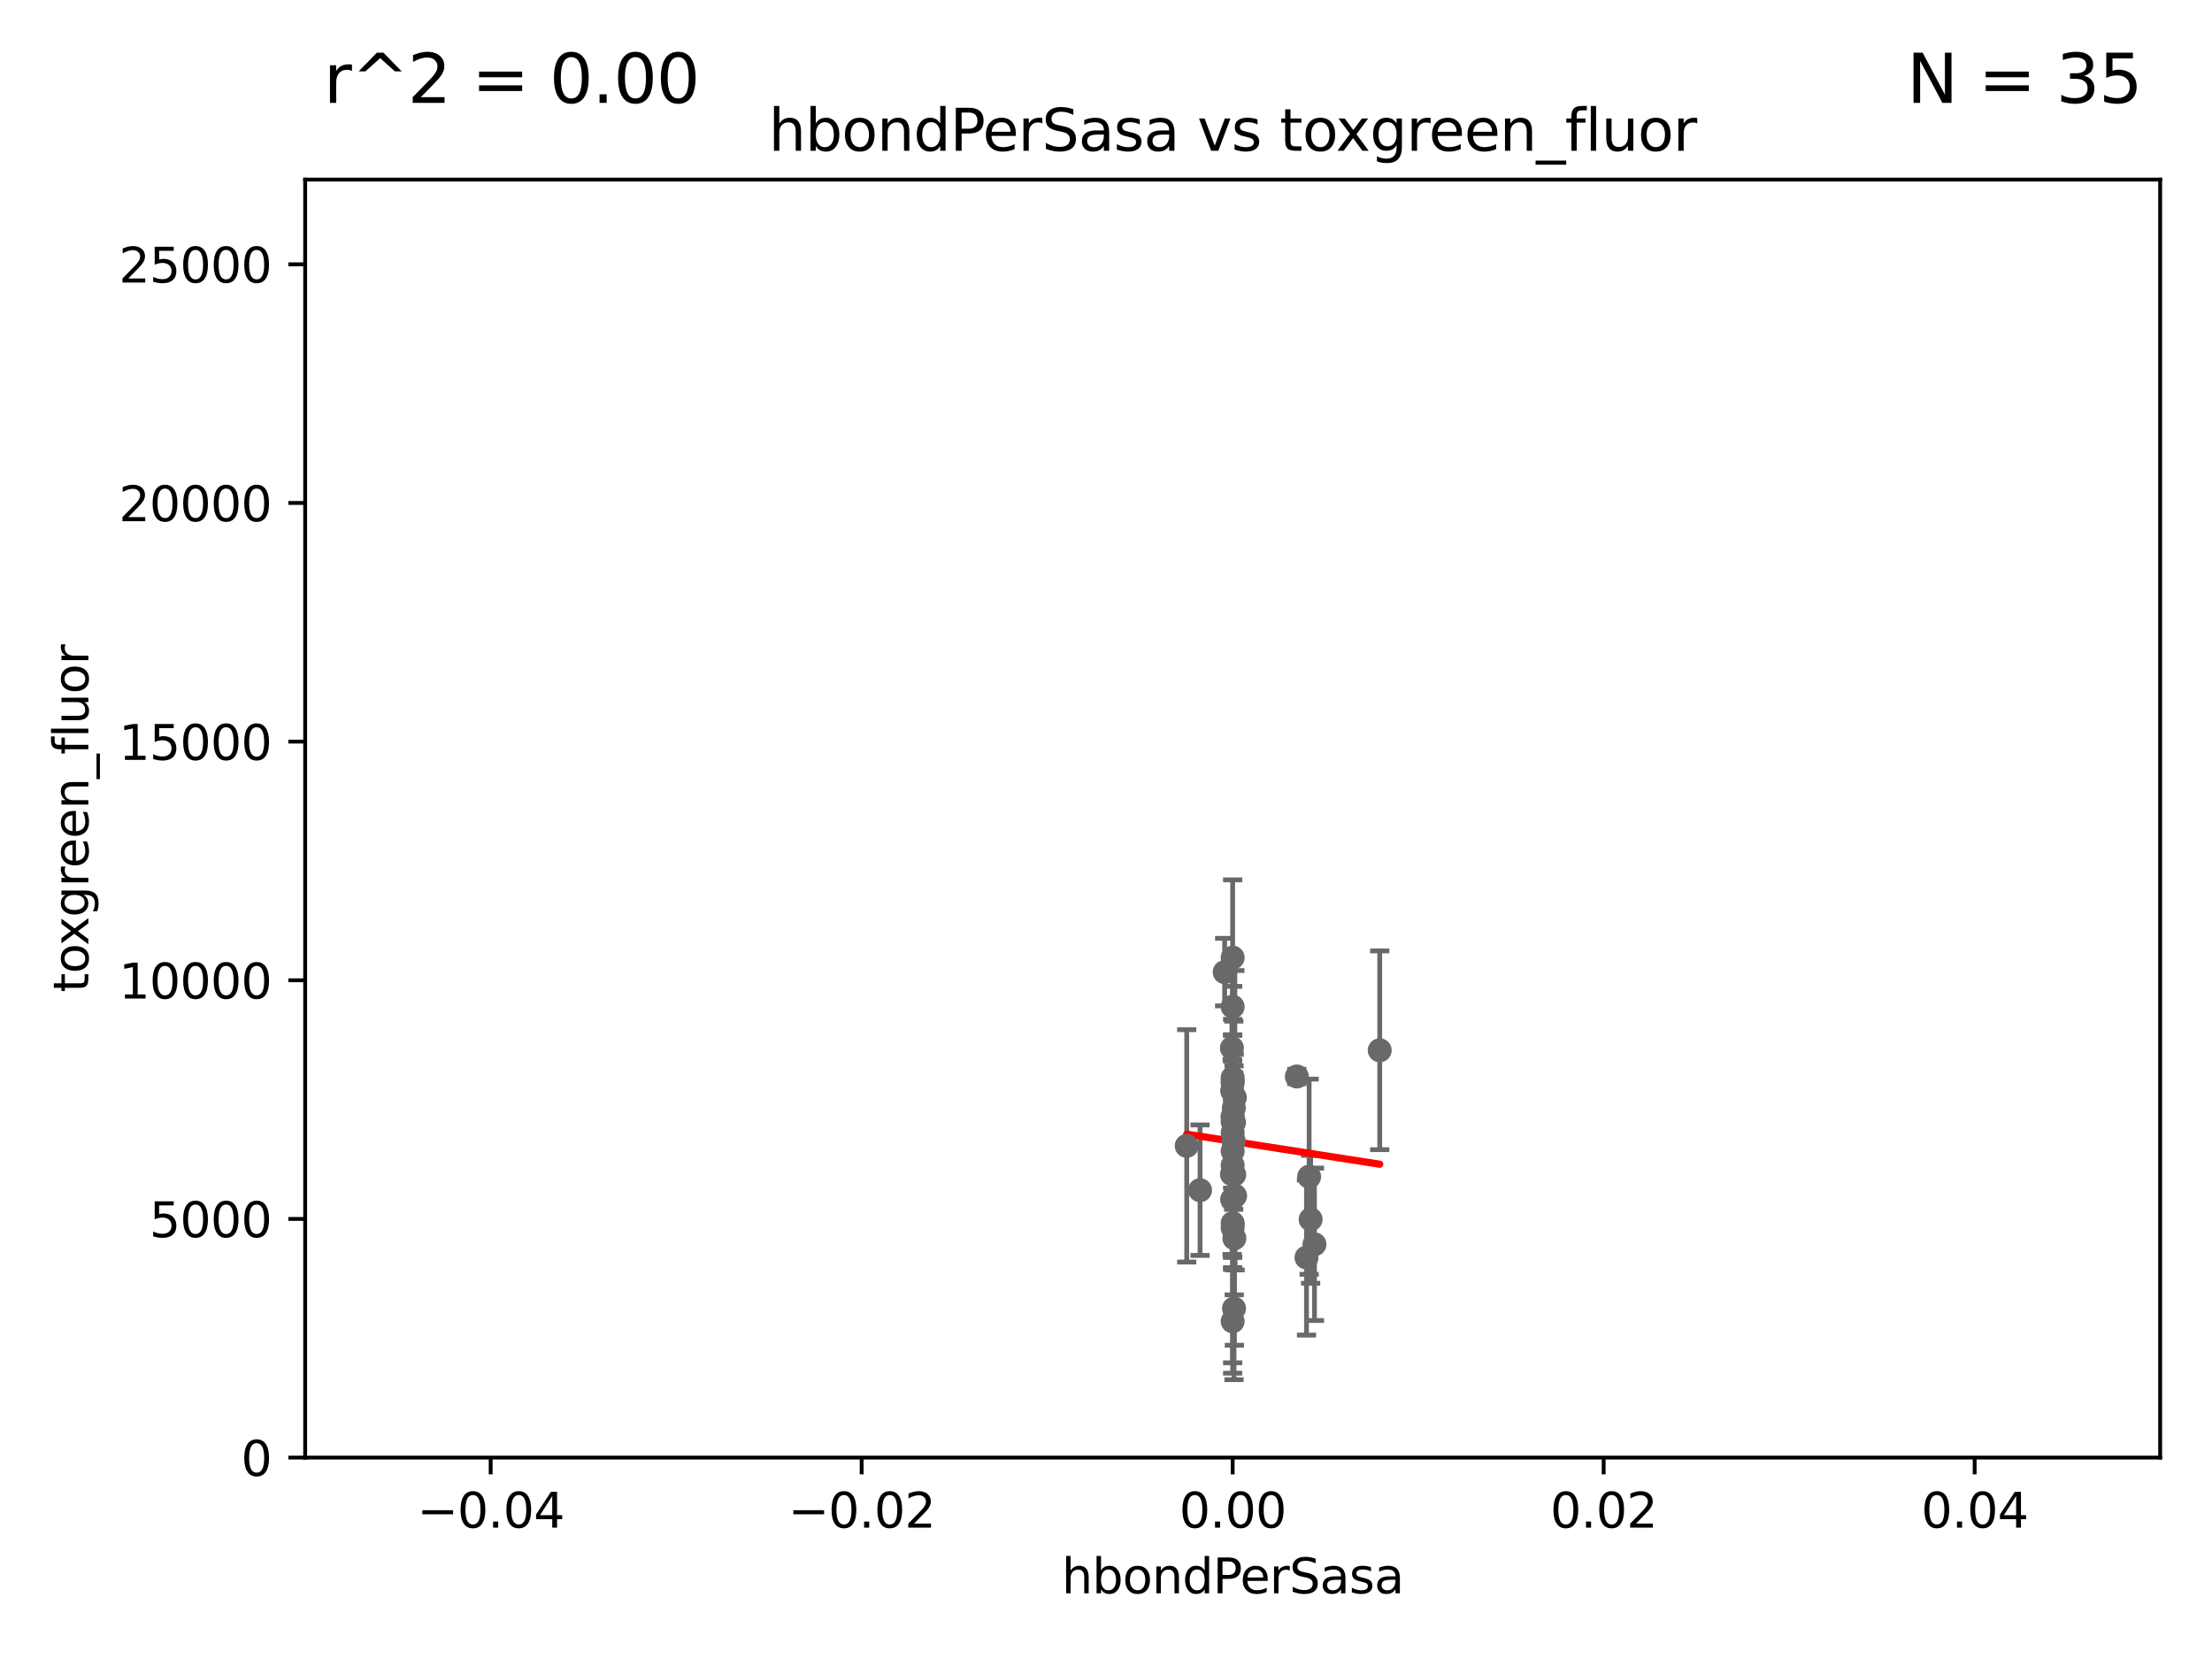 <?xml version="1.0" encoding="utf-8" standalone="no"?>
<!DOCTYPE svg PUBLIC "-//W3C//DTD SVG 1.1//EN"
  "http://www.w3.org/Graphics/SVG/1.1/DTD/svg11.dtd">
<svg xmlns:xlink="http://www.w3.org/1999/xlink" width="460.8pt" height="345.6pt" viewBox="0 0 460.8 345.6" xmlns="http://www.w3.org/2000/svg" version="1.1">
 <defs>
  <style type="text/css">*{stroke-linejoin: round; stroke-linecap: butt}</style>
 </defs>
 <g id="figure_1">
  <g id="patch_1">
   <path d="M 0 345.6 
L 460.8 345.6 
L 460.8 0 
L 0 0 
z
" style="fill: #ffffff"/>
  </g>
  <g id="axes_1">
   <g id="patch_2">
    <path d="M 63.571 303.64 
L 450 303.64 
L 450 37.411 
L 63.571 37.411 
z
" style="fill: #ffffff"/>
   </g>
   <g id="PathCollection_1">
    <defs>
     <path id="m9bd456ffb2" d="M 0 1.118 
C 0.297 1.118 0.581 1 0.791 0.791 
C 1 0.581 1.118 0.297 1.118 0 
C 1.118 -0.297 1 -0.581 0.791 -0.791 
C 0.581 -1 0.297 -1.118 0 -1.118 
C -0.297 -1.118 -0.581 -1 -0.791 -0.791 
C -1 -0.581 -1.118 -0.297 -1.118 0 
C -1.118 0.297 -1 0.581 -0.791 0.791 
C -0.581 1 -0.297 1.118 0 1.118 
z
" style="stroke: #696969"/>
    </defs>
    <g clip-path="url(#pbcfe74eb39)">
     <use xlink:href="#m9bd456ffb2" x="255.12" y="202.508" style="fill: #696969; stroke: #696969"/>
     <use xlink:href="#m9bd456ffb2" x="257.295" y="249.111" style="fill: #696969; stroke: #696969"/>
     <use xlink:href="#m9bd456ffb2" x="247.216" y="238.703" style="fill: #696969; stroke: #696969"/>
     <use xlink:href="#m9bd456ffb2" x="256.786" y="236.011" style="fill: #696969; stroke: #696969"/>
     <use xlink:href="#m9bd456ffb2" x="256.786" y="232.545" style="fill: #696969; stroke: #696969"/>
     <use xlink:href="#m9bd456ffb2" x="256.786" y="242.748" style="fill: #696969; stroke: #696969"/>
     <use xlink:href="#m9bd456ffb2" x="256.786" y="224.513" style="fill: #696969; stroke: #696969"/>
     <use xlink:href="#m9bd456ffb2" x="256.786" y="225.18" style="fill: #696969; stroke: #696969"/>
     <use xlink:href="#m9bd456ffb2" x="256.786" y="209.715" style="fill: #696969; stroke: #696969"/>
     <use xlink:href="#m9bd456ffb2" x="257.241" y="228.636" style="fill: #696969; stroke: #696969"/>
     <use xlink:href="#m9bd456ffb2" x="257.07" y="233.841" style="fill: #696969; stroke: #696969"/>
     <use xlink:href="#m9bd456ffb2" x="272.719" y="245.133" style="fill: #696969; stroke: #696969"/>
     <use xlink:href="#m9bd456ffb2" x="249.994" y="247.936" style="fill: #696969; stroke: #696969"/>
     <use xlink:href="#m9bd456ffb2" x="256.786" y="255.787" style="fill: #696969; stroke: #696969"/>
     <use xlink:href="#m9bd456ffb2" x="256.786" y="225.61" style="fill: #696969; stroke: #696969"/>
     <use xlink:href="#m9bd456ffb2" x="273.031" y="254.013" style="fill: #696969; stroke: #696969"/>
     <use xlink:href="#m9bd456ffb2" x="270.152" y="224.252" style="fill: #696969; stroke: #696969"/>
     <use xlink:href="#m9bd456ffb2" x="287.423" y="218.794" style="fill: #696969; stroke: #696969"/>
     <use xlink:href="#m9bd456ffb2" x="257.113" y="244.697" style="fill: #696969; stroke: #696969"/>
     <use xlink:href="#m9bd456ffb2" x="256.681" y="227.237" style="fill: #696969; stroke: #696969"/>
     <use xlink:href="#m9bd456ffb2" x="256.641" y="244.617" style="fill: #696969; stroke: #696969"/>
     <use xlink:href="#m9bd456ffb2" x="256.786" y="232.848" style="fill: #696969; stroke: #696969"/>
     <use xlink:href="#m9bd456ffb2" x="256.786" y="199.489" style="fill: #696969; stroke: #696969"/>
     <use xlink:href="#m9bd456ffb2" x="257.025" y="230.812" style="fill: #696969; stroke: #696969"/>
     <use xlink:href="#m9bd456ffb2" x="256.676" y="249.879" style="fill: #696969; stroke: #696969"/>
     <use xlink:href="#m9bd456ffb2" x="256.786" y="254.796" style="fill: #696969; stroke: #696969"/>
     <use xlink:href="#m9bd456ffb2" x="256.786" y="233.715" style="fill: #696969; stroke: #696969"/>
     <use xlink:href="#m9bd456ffb2" x="257.146" y="257.959" style="fill: #696969; stroke: #696969"/>
     <use xlink:href="#m9bd456ffb2" x="272.168" y="261.966" style="fill: #696969; stroke: #696969"/>
     <use xlink:href="#m9bd456ffb2" x="256.632" y="218.322" style="fill: #696969; stroke: #696969"/>
     <use xlink:href="#m9bd456ffb2" x="273.829" y="259.211" style="fill: #696969; stroke: #696969"/>
     <use xlink:href="#m9bd456ffb2" x="256.996" y="237.698" style="fill: #696969; stroke: #696969"/>
     <use xlink:href="#m9bd456ffb2" x="256.786" y="275.253" style="fill: #696969; stroke: #696969"/>
     <use xlink:href="#m9bd456ffb2" x="257.068" y="272.58" style="fill: #696969; stroke: #696969"/>
     <use xlink:href="#m9bd456ffb2" x="256.786" y="239.8" style="fill: #696969; stroke: #696969"/>
    </g>
   </g>
   <g id="matplotlib.axis_1">
    <g id="xtick_1">
     <g id="line2d_1">
      <defs>
       <path id="m18827a7151" d="M 0 0 
L 0 3.5 
" style="stroke: #000000; stroke-width: 0.8"/>
      </defs>
      <g>
       <use xlink:href="#m18827a7151" x="102.214" y="303.64" style="stroke: #000000; stroke-width: 0.8"/>
      </g>
     </g>
     <g id="text_1">
      <!-- −0.04 -->
      <g transform="translate(86.891 318.238)scale(0.1 -0.1)">
       <defs>
        <path id="DejaVuSans-2212" d="M 678 2272 
L 4684 2272 
L 4684 1741 
L 678 1741 
L 678 2272 
z
" transform="scale(0.016)"/>
        <path id="DejaVuSans-30" d="M 2034 4250 
Q 1547 4250 1301 3770 
Q 1056 3291 1056 2328 
Q 1056 1369 1301 889 
Q 1547 409 2034 409 
Q 2525 409 2770 889 
Q 3016 1369 3016 2328 
Q 3016 3291 2770 3770 
Q 2525 4250 2034 4250 
z
M 2034 4750 
Q 2819 4750 3233 4129 
Q 3647 3509 3647 2328 
Q 3647 1150 3233 529 
Q 2819 -91 2034 -91 
Q 1250 -91 836 529 
Q 422 1150 422 2328 
Q 422 3509 836 4129 
Q 1250 4750 2034 4750 
z
" transform="scale(0.016)"/>
        <path id="DejaVuSans-2e" d="M 684 794 
L 1344 794 
L 1344 0 
L 684 0 
L 684 794 
z
" transform="scale(0.016)"/>
        <path id="DejaVuSans-34" d="M 2419 4116 
L 825 1625 
L 2419 1625 
L 2419 4116 
z
M 2253 4666 
L 3047 4666 
L 3047 1625 
L 3713 1625 
L 3713 1100 
L 3047 1100 
L 3047 0 
L 2419 0 
L 2419 1100 
L 313 1100 
L 313 1709 
L 2253 4666 
z
" transform="scale(0.016)"/>
       </defs>
       <use xlink:href="#DejaVuSans-2212"/>
       <use xlink:href="#DejaVuSans-30" x="83.789"/>
       <use xlink:href="#DejaVuSans-2e" x="147.412"/>
       <use xlink:href="#DejaVuSans-30" x="179.199"/>
       <use xlink:href="#DejaVuSans-34" x="242.822"/>
      </g>
     </g>
    </g>
    <g id="xtick_2">
     <g id="line2d_2">
      <g>
       <use xlink:href="#m18827a7151" x="179.5" y="303.64" style="stroke: #000000; stroke-width: 0.8"/>
      </g>
     </g>
     <g id="text_2">
      <!-- −0.02 -->
      <g transform="translate(164.177 318.238)scale(0.1 -0.1)">
       <defs>
        <path id="DejaVuSans-32" d="M 1228 531 
L 3431 531 
L 3431 0 
L 469 0 
L 469 531 
Q 828 903 1448 1529 
Q 2069 2156 2228 2338 
Q 2531 2678 2651 2914 
Q 2772 3150 2772 3378 
Q 2772 3750 2511 3984 
Q 2250 4219 1831 4219 
Q 1534 4219 1204 4116 
Q 875 4013 500 3803 
L 500 4441 
Q 881 4594 1212 4672 
Q 1544 4750 1819 4750 
Q 2544 4750 2975 4387 
Q 3406 4025 3406 3419 
Q 3406 3131 3298 2873 
Q 3191 2616 2906 2266 
Q 2828 2175 2409 1742 
Q 1991 1309 1228 531 
z
" transform="scale(0.016)"/>
       </defs>
       <use xlink:href="#DejaVuSans-2212"/>
       <use xlink:href="#DejaVuSans-30" x="83.789"/>
       <use xlink:href="#DejaVuSans-2e" x="147.412"/>
       <use xlink:href="#DejaVuSans-30" x="179.199"/>
       <use xlink:href="#DejaVuSans-32" x="242.822"/>
      </g>
     </g>
    </g>
    <g id="xtick_3">
     <g id="line2d_3">
      <g>
       <use xlink:href="#m18827a7151" x="256.786" y="303.64" style="stroke: #000000; stroke-width: 0.8"/>
      </g>
     </g>
     <g id="text_3">
      <!-- 0.00 -->
      <g transform="translate(245.653 318.238)scale(0.1 -0.1)">
       <use xlink:href="#DejaVuSans-30"/>
       <use xlink:href="#DejaVuSans-2e" x="63.623"/>
       <use xlink:href="#DejaVuSans-30" x="95.41"/>
       <use xlink:href="#DejaVuSans-30" x="159.033"/>
      </g>
     </g>
    </g>
    <g id="xtick_4">
     <g id="line2d_4">
      <g>
       <use xlink:href="#m18827a7151" x="334.071" y="303.64" style="stroke: #000000; stroke-width: 0.8"/>
      </g>
     </g>
     <g id="text_4">
      <!-- 0.02 -->
      <g transform="translate(322.939 318.238)scale(0.1 -0.1)">
       <use xlink:href="#DejaVuSans-30"/>
       <use xlink:href="#DejaVuSans-2e" x="63.623"/>
       <use xlink:href="#DejaVuSans-30" x="95.41"/>
       <use xlink:href="#DejaVuSans-32" x="159.033"/>
      </g>
     </g>
    </g>
    <g id="xtick_5">
     <g id="line2d_5">
      <g>
       <use xlink:href="#m18827a7151" x="411.357" y="303.64" style="stroke: #000000; stroke-width: 0.8"/>
      </g>
     </g>
     <g id="text_5">
      <!-- 0.04 -->
      <g transform="translate(400.224 318.238)scale(0.1 -0.1)">
       <use xlink:href="#DejaVuSans-30"/>
       <use xlink:href="#DejaVuSans-2e" x="63.623"/>
       <use xlink:href="#DejaVuSans-30" x="95.41"/>
       <use xlink:href="#DejaVuSans-34" x="159.033"/>
      </g>
     </g>
    </g>
    <g id="text_6">
     <!-- hbondPerSasa -->
     <g transform="translate(221.168 331.917)scale(0.1 -0.1)">
      <defs>
       <path id="DejaVuSans-68" d="M 3513 2113 
L 3513 0 
L 2938 0 
L 2938 2094 
Q 2938 2591 2744 2837 
Q 2550 3084 2163 3084 
Q 1697 3084 1428 2787 
Q 1159 2491 1159 1978 
L 1159 0 
L 581 0 
L 581 4863 
L 1159 4863 
L 1159 2956 
Q 1366 3272 1645 3428 
Q 1925 3584 2291 3584 
Q 2894 3584 3203 3211 
Q 3513 2838 3513 2113 
z
" transform="scale(0.016)"/>
       <path id="DejaVuSans-62" d="M 3116 1747 
Q 3116 2381 2855 2742 
Q 2594 3103 2138 3103 
Q 1681 3103 1420 2742 
Q 1159 2381 1159 1747 
Q 1159 1113 1420 752 
Q 1681 391 2138 391 
Q 2594 391 2855 752 
Q 3116 1113 3116 1747 
z
M 1159 2969 
Q 1341 3281 1617 3432 
Q 1894 3584 2278 3584 
Q 2916 3584 3314 3078 
Q 3713 2572 3713 1747 
Q 3713 922 3314 415 
Q 2916 -91 2278 -91 
Q 1894 -91 1617 61 
Q 1341 213 1159 525 
L 1159 0 
L 581 0 
L 581 4863 
L 1159 4863 
L 1159 2969 
z
" transform="scale(0.016)"/>
       <path id="DejaVuSans-6f" d="M 1959 3097 
Q 1497 3097 1228 2736 
Q 959 2375 959 1747 
Q 959 1119 1226 758 
Q 1494 397 1959 397 
Q 2419 397 2687 759 
Q 2956 1122 2956 1747 
Q 2956 2369 2687 2733 
Q 2419 3097 1959 3097 
z
M 1959 3584 
Q 2709 3584 3137 3096 
Q 3566 2609 3566 1747 
Q 3566 888 3137 398 
Q 2709 -91 1959 -91 
Q 1206 -91 779 398 
Q 353 888 353 1747 
Q 353 2609 779 3096 
Q 1206 3584 1959 3584 
z
" transform="scale(0.016)"/>
       <path id="DejaVuSans-6e" d="M 3513 2113 
L 3513 0 
L 2938 0 
L 2938 2094 
Q 2938 2591 2744 2837 
Q 2550 3084 2163 3084 
Q 1697 3084 1428 2787 
Q 1159 2491 1159 1978 
L 1159 0 
L 581 0 
L 581 3500 
L 1159 3500 
L 1159 2956 
Q 1366 3272 1645 3428 
Q 1925 3584 2291 3584 
Q 2894 3584 3203 3211 
Q 3513 2838 3513 2113 
z
" transform="scale(0.016)"/>
       <path id="DejaVuSans-64" d="M 2906 2969 
L 2906 4863 
L 3481 4863 
L 3481 0 
L 2906 0 
L 2906 525 
Q 2725 213 2448 61 
Q 2172 -91 1784 -91 
Q 1150 -91 751 415 
Q 353 922 353 1747 
Q 353 2572 751 3078 
Q 1150 3584 1784 3584 
Q 2172 3584 2448 3432 
Q 2725 3281 2906 2969 
z
M 947 1747 
Q 947 1113 1208 752 
Q 1469 391 1925 391 
Q 2381 391 2643 752 
Q 2906 1113 2906 1747 
Q 2906 2381 2643 2742 
Q 2381 3103 1925 3103 
Q 1469 3103 1208 2742 
Q 947 2381 947 1747 
z
" transform="scale(0.016)"/>
       <path id="DejaVuSans-50" d="M 1259 4147 
L 1259 2394 
L 2053 2394 
Q 2494 2394 2734 2622 
Q 2975 2850 2975 3272 
Q 2975 3691 2734 3919 
Q 2494 4147 2053 4147 
L 1259 4147 
z
M 628 4666 
L 2053 4666 
Q 2838 4666 3239 4311 
Q 3641 3956 3641 3272 
Q 3641 2581 3239 2228 
Q 2838 1875 2053 1875 
L 1259 1875 
L 1259 0 
L 628 0 
L 628 4666 
z
" transform="scale(0.016)"/>
       <path id="DejaVuSans-65" d="M 3597 1894 
L 3597 1613 
L 953 1613 
Q 991 1019 1311 708 
Q 1631 397 2203 397 
Q 2534 397 2845 478 
Q 3156 559 3463 722 
L 3463 178 
Q 3153 47 2828 -22 
Q 2503 -91 2169 -91 
Q 1331 -91 842 396 
Q 353 884 353 1716 
Q 353 2575 817 3079 
Q 1281 3584 2069 3584 
Q 2775 3584 3186 3129 
Q 3597 2675 3597 1894 
z
M 3022 2063 
Q 3016 2534 2758 2815 
Q 2500 3097 2075 3097 
Q 1594 3097 1305 2825 
Q 1016 2553 972 2059 
L 3022 2063 
z
" transform="scale(0.016)"/>
       <path id="DejaVuSans-72" d="M 2631 2963 
Q 2534 3019 2420 3045 
Q 2306 3072 2169 3072 
Q 1681 3072 1420 2755 
Q 1159 2438 1159 1844 
L 1159 0 
L 581 0 
L 581 3500 
L 1159 3500 
L 1159 2956 
Q 1341 3275 1631 3429 
Q 1922 3584 2338 3584 
Q 2397 3584 2469 3576 
Q 2541 3569 2628 3553 
L 2631 2963 
z
" transform="scale(0.016)"/>
       <path id="DejaVuSans-53" d="M 3425 4513 
L 3425 3897 
Q 3066 4069 2747 4153 
Q 2428 4238 2131 4238 
Q 1616 4238 1336 4038 
Q 1056 3838 1056 3469 
Q 1056 3159 1242 3001 
Q 1428 2844 1947 2747 
L 2328 2669 
Q 3034 2534 3370 2195 
Q 3706 1856 3706 1288 
Q 3706 609 3251 259 
Q 2797 -91 1919 -91 
Q 1588 -91 1214 -16 
Q 841 59 441 206 
L 441 856 
Q 825 641 1194 531 
Q 1563 422 1919 422 
Q 2459 422 2753 634 
Q 3047 847 3047 1241 
Q 3047 1584 2836 1778 
Q 2625 1972 2144 2069 
L 1759 2144 
Q 1053 2284 737 2584 
Q 422 2884 422 3419 
Q 422 4038 858 4394 
Q 1294 4750 2059 4750 
Q 2388 4750 2728 4690 
Q 3069 4631 3425 4513 
z
" transform="scale(0.016)"/>
       <path id="DejaVuSans-61" d="M 2194 1759 
Q 1497 1759 1228 1600 
Q 959 1441 959 1056 
Q 959 750 1161 570 
Q 1363 391 1709 391 
Q 2188 391 2477 730 
Q 2766 1069 2766 1631 
L 2766 1759 
L 2194 1759 
z
M 3341 1997 
L 3341 0 
L 2766 0 
L 2766 531 
Q 2569 213 2275 61 
Q 1981 -91 1556 -91 
Q 1019 -91 701 211 
Q 384 513 384 1019 
Q 384 1609 779 1909 
Q 1175 2209 1959 2209 
L 2766 2209 
L 2766 2266 
Q 2766 2663 2505 2880 
Q 2244 3097 1772 3097 
Q 1472 3097 1187 3025 
Q 903 2953 641 2809 
L 641 3341 
Q 956 3463 1253 3523 
Q 1550 3584 1831 3584 
Q 2591 3584 2966 3190 
Q 3341 2797 3341 1997 
z
" transform="scale(0.016)"/>
       <path id="DejaVuSans-73" d="M 2834 3397 
L 2834 2853 
Q 2591 2978 2328 3040 
Q 2066 3103 1784 3103 
Q 1356 3103 1142 2972 
Q 928 2841 928 2578 
Q 928 2378 1081 2264 
Q 1234 2150 1697 2047 
L 1894 2003 
Q 2506 1872 2764 1633 
Q 3022 1394 3022 966 
Q 3022 478 2636 193 
Q 2250 -91 1575 -91 
Q 1294 -91 989 -36 
Q 684 19 347 128 
L 347 722 
Q 666 556 975 473 
Q 1284 391 1588 391 
Q 1994 391 2212 530 
Q 2431 669 2431 922 
Q 2431 1156 2273 1281 
Q 2116 1406 1581 1522 
L 1381 1569 
Q 847 1681 609 1914 
Q 372 2147 372 2553 
Q 372 3047 722 3315 
Q 1072 3584 1716 3584 
Q 2034 3584 2315 3537 
Q 2597 3491 2834 3397 
z
" transform="scale(0.016)"/>
      </defs>
      <use xlink:href="#DejaVuSans-68"/>
      <use xlink:href="#DejaVuSans-62" x="63.379"/>
      <use xlink:href="#DejaVuSans-6f" x="126.855"/>
      <use xlink:href="#DejaVuSans-6e" x="188.037"/>
      <use xlink:href="#DejaVuSans-64" x="251.416"/>
      <use xlink:href="#DejaVuSans-50" x="314.893"/>
      <use xlink:href="#DejaVuSans-65" x="371.57"/>
      <use xlink:href="#DejaVuSans-72" x="433.094"/>
      <use xlink:href="#DejaVuSans-53" x="474.207"/>
      <use xlink:href="#DejaVuSans-61" x="537.684"/>
      <use xlink:href="#DejaVuSans-73" x="598.963"/>
      <use xlink:href="#DejaVuSans-61" x="651.062"/>
     </g>
    </g>
   </g>
   <g id="matplotlib.axis_2">
    <g id="ytick_1">
     <g id="line2d_6">
      <defs>
       <path id="m4ac897920f" d="M 0 0 
L -3.5 0 
" style="stroke: #000000; stroke-width: 0.8"/>
      </defs>
      <g>
       <use xlink:href="#m4ac897920f" x="63.571" y="303.64" style="stroke: #000000; stroke-width: 0.8"/>
      </g>
     </g>
     <g id="text_7">
      <!-- 0 -->
      <g transform="translate(50.209 307.439)scale(0.1 -0.1)">
       <use xlink:href="#DejaVuSans-30"/>
      </g>
     </g>
    </g>
    <g id="ytick_2">
     <g id="line2d_7">
      <g>
       <use xlink:href="#m4ac897920f" x="63.571" y="253.925" style="stroke: #000000; stroke-width: 0.8"/>
      </g>
     </g>
     <g id="text_8">
      <!-- 5000 -->
      <g transform="translate(31.121 257.724)scale(0.1 -0.1)">
       <defs>
        <path id="DejaVuSans-35" d="M 691 4666 
L 3169 4666 
L 3169 4134 
L 1269 4134 
L 1269 2991 
Q 1406 3038 1543 3061 
Q 1681 3084 1819 3084 
Q 2600 3084 3056 2656 
Q 3513 2228 3513 1497 
Q 3513 744 3044 326 
Q 2575 -91 1722 -91 
Q 1428 -91 1123 -41 
Q 819 9 494 109 
L 494 744 
Q 775 591 1075 516 
Q 1375 441 1709 441 
Q 2250 441 2565 725 
Q 2881 1009 2881 1497 
Q 2881 1984 2565 2268 
Q 2250 2553 1709 2553 
Q 1456 2553 1204 2497 
Q 953 2441 691 2322 
L 691 4666 
z
" transform="scale(0.016)"/>
       </defs>
       <use xlink:href="#DejaVuSans-35"/>
       <use xlink:href="#DejaVuSans-30" x="63.623"/>
       <use xlink:href="#DejaVuSans-30" x="127.246"/>
       <use xlink:href="#DejaVuSans-30" x="190.869"/>
      </g>
     </g>
    </g>
    <g id="ytick_3">
     <g id="line2d_8">
      <g>
       <use xlink:href="#m4ac897920f" x="63.571" y="204.209" style="stroke: #000000; stroke-width: 0.8"/>
      </g>
     </g>
     <g id="text_9">
      <!-- 10000 -->
      <g transform="translate(24.759 208.009)scale(0.1 -0.1)">
       <defs>
        <path id="DejaVuSans-31" d="M 794 531 
L 1825 531 
L 1825 4091 
L 703 3866 
L 703 4441 
L 1819 4666 
L 2450 4666 
L 2450 531 
L 3481 531 
L 3481 0 
L 794 0 
L 794 531 
z
" transform="scale(0.016)"/>
       </defs>
       <use xlink:href="#DejaVuSans-31"/>
       <use xlink:href="#DejaVuSans-30" x="63.623"/>
       <use xlink:href="#DejaVuSans-30" x="127.246"/>
       <use xlink:href="#DejaVuSans-30" x="190.869"/>
       <use xlink:href="#DejaVuSans-30" x="254.492"/>
      </g>
     </g>
    </g>
    <g id="ytick_4">
     <g id="line2d_9">
      <g>
       <use xlink:href="#m4ac897920f" x="63.571" y="154.494" style="stroke: #000000; stroke-width: 0.8"/>
      </g>
     </g>
     <g id="text_10">
      <!-- 15000 -->
      <g transform="translate(24.759 158.293)scale(0.1 -0.1)">
       <use xlink:href="#DejaVuSans-31"/>
       <use xlink:href="#DejaVuSans-35" x="63.623"/>
       <use xlink:href="#DejaVuSans-30" x="127.246"/>
       <use xlink:href="#DejaVuSans-30" x="190.869"/>
       <use xlink:href="#DejaVuSans-30" x="254.492"/>
      </g>
     </g>
    </g>
    <g id="ytick_5">
     <g id="line2d_10">
      <g>
       <use xlink:href="#m4ac897920f" x="63.571" y="104.779" style="stroke: #000000; stroke-width: 0.8"/>
      </g>
     </g>
     <g id="text_11">
      <!-- 20000 -->
      <g transform="translate(24.759 108.578)scale(0.1 -0.1)">
       <use xlink:href="#DejaVuSans-32"/>
       <use xlink:href="#DejaVuSans-30" x="63.623"/>
       <use xlink:href="#DejaVuSans-30" x="127.246"/>
       <use xlink:href="#DejaVuSans-30" x="190.869"/>
       <use xlink:href="#DejaVuSans-30" x="254.492"/>
      </g>
     </g>
    </g>
    <g id="ytick_6">
     <g id="line2d_11">
      <g>
       <use xlink:href="#m4ac897920f" x="63.571" y="55.063" style="stroke: #000000; stroke-width: 0.8"/>
      </g>
     </g>
     <g id="text_12">
      <!-- 25000 -->
      <g transform="translate(24.759 58.862)scale(0.1 -0.1)">
       <use xlink:href="#DejaVuSans-32"/>
       <use xlink:href="#DejaVuSans-35" x="63.623"/>
       <use xlink:href="#DejaVuSans-30" x="127.246"/>
       <use xlink:href="#DejaVuSans-30" x="190.869"/>
       <use xlink:href="#DejaVuSans-30" x="254.492"/>
      </g>
     </g>
    </g>
    <g id="text_13">
     <!-- toxgreen_fluor -->
     <g transform="translate(18.401 206.72)rotate(-90)scale(0.1 -0.1)">
      <defs>
       <path id="DejaVuSans-74" d="M 1172 4494 
L 1172 3500 
L 2356 3500 
L 2356 3053 
L 1172 3053 
L 1172 1153 
Q 1172 725 1289 603 
Q 1406 481 1766 481 
L 2356 481 
L 2356 0 
L 1766 0 
Q 1100 0 847 248 
Q 594 497 594 1153 
L 594 3053 
L 172 3053 
L 172 3500 
L 594 3500 
L 594 4494 
L 1172 4494 
z
" transform="scale(0.016)"/>
       <path id="DejaVuSans-78" d="M 3513 3500 
L 2247 1797 
L 3578 0 
L 2900 0 
L 1881 1375 
L 863 0 
L 184 0 
L 1544 1831 
L 300 3500 
L 978 3500 
L 1906 2253 
L 2834 3500 
L 3513 3500 
z
" transform="scale(0.016)"/>
       <path id="DejaVuSans-67" d="M 2906 1791 
Q 2906 2416 2648 2759 
Q 2391 3103 1925 3103 
Q 1463 3103 1205 2759 
Q 947 2416 947 1791 
Q 947 1169 1205 825 
Q 1463 481 1925 481 
Q 2391 481 2648 825 
Q 2906 1169 2906 1791 
z
M 3481 434 
Q 3481 -459 3084 -895 
Q 2688 -1331 1869 -1331 
Q 1566 -1331 1297 -1286 
Q 1028 -1241 775 -1147 
L 775 -588 
Q 1028 -725 1275 -790 
Q 1522 -856 1778 -856 
Q 2344 -856 2625 -561 
Q 2906 -266 2906 331 
L 2906 616 
Q 2728 306 2450 153 
Q 2172 0 1784 0 
Q 1141 0 747 490 
Q 353 981 353 1791 
Q 353 2603 747 3093 
Q 1141 3584 1784 3584 
Q 2172 3584 2450 3431 
Q 2728 3278 2906 2969 
L 2906 3500 
L 3481 3500 
L 3481 434 
z
" transform="scale(0.016)"/>
       <path id="DejaVuSans-5f" d="M 3263 -1063 
L 3263 -1509 
L -63 -1509 
L -63 -1063 
L 3263 -1063 
z
" transform="scale(0.016)"/>
       <path id="DejaVuSans-66" d="M 2375 4863 
L 2375 4384 
L 1825 4384 
Q 1516 4384 1395 4259 
Q 1275 4134 1275 3809 
L 1275 3500 
L 2222 3500 
L 2222 3053 
L 1275 3053 
L 1275 0 
L 697 0 
L 697 3053 
L 147 3053 
L 147 3500 
L 697 3500 
L 697 3744 
Q 697 4328 969 4595 
Q 1241 4863 1831 4863 
L 2375 4863 
z
" transform="scale(0.016)"/>
       <path id="DejaVuSans-6c" d="M 603 4863 
L 1178 4863 
L 1178 0 
L 603 0 
L 603 4863 
z
" transform="scale(0.016)"/>
       <path id="DejaVuSans-75" d="M 544 1381 
L 544 3500 
L 1119 3500 
L 1119 1403 
Q 1119 906 1312 657 
Q 1506 409 1894 409 
Q 2359 409 2629 706 
Q 2900 1003 2900 1516 
L 2900 3500 
L 3475 3500 
L 3475 0 
L 2900 0 
L 2900 538 
Q 2691 219 2414 64 
Q 2138 -91 1772 -91 
Q 1169 -91 856 284 
Q 544 659 544 1381 
z
M 1991 3584 
L 1991 3584 
z
" transform="scale(0.016)"/>
      </defs>
      <use xlink:href="#DejaVuSans-74"/>
      <use xlink:href="#DejaVuSans-6f" x="39.209"/>
      <use xlink:href="#DejaVuSans-78" x="97.266"/>
      <use xlink:href="#DejaVuSans-67" x="156.445"/>
      <use xlink:href="#DejaVuSans-72" x="219.922"/>
      <use xlink:href="#DejaVuSans-65" x="258.785"/>
      <use xlink:href="#DejaVuSans-65" x="320.309"/>
      <use xlink:href="#DejaVuSans-6e" x="381.832"/>
      <use xlink:href="#DejaVuSans-5f" x="445.211"/>
      <use xlink:href="#DejaVuSans-66" x="495.211"/>
      <use xlink:href="#DejaVuSans-6c" x="530.416"/>
      <use xlink:href="#DejaVuSans-75" x="558.199"/>
      <use xlink:href="#DejaVuSans-6f" x="621.578"/>
      <use xlink:href="#DejaVuSans-72" x="682.76"/>
     </g>
    </g>
   </g>
   <g id="LineCollection_1">
    <path d="M 255.12 209.543 
L 255.12 195.473 
" clip-path="url(#pbcfe74eb39)" style="fill: none; stroke: #696969"/>
    <path d="M 257.295 264.555 
L 257.295 233.667 
" clip-path="url(#pbcfe74eb39)" style="fill: none; stroke: #696969"/>
    <path d="M 247.216 262.903 
L 247.216 214.503 
" clip-path="url(#pbcfe74eb39)" style="fill: none; stroke: #696969"/>
    <path d="M 256.786 256.472 
L 256.786 215.551 
" clip-path="url(#pbcfe74eb39)" style="fill: none; stroke: #696969"/>
    <path d="M 256.786 244.174 
L 256.786 220.916 
" clip-path="url(#pbcfe74eb39)" style="fill: none; stroke: #696969"/>
    <path d="M 256.786 261.806 
L 256.786 223.69 
" clip-path="url(#pbcfe74eb39)" style="fill: none; stroke: #696969"/>
    <path d="M 256.786 236.674 
L 256.786 212.353 
" clip-path="url(#pbcfe74eb39)" style="fill: none; stroke: #696969"/>
    <path d="M 256.786 229.329 
L 256.786 221.031 
" clip-path="url(#pbcfe74eb39)" style="fill: none; stroke: #696969"/>
    <path d="M 256.786 219.097 
L 256.786 200.332 
" clip-path="url(#pbcfe74eb39)" style="fill: none; stroke: #696969"/>
    <path d="M 257.241 255.086 
L 257.241 202.185 
" clip-path="url(#pbcfe74eb39)" style="fill: none; stroke: #696969"/>
    <path d="M 257.07 245.634 
L 257.07 222.047 
" clip-path="url(#pbcfe74eb39)" style="fill: none; stroke: #696969"/>
    <path d="M 272.719 265.461 
L 272.719 224.805 
" clip-path="url(#pbcfe74eb39)" style="fill: none; stroke: #696969"/>
    <path d="M 249.994 261.527 
L 249.994 234.346 
" clip-path="url(#pbcfe74eb39)" style="fill: none; stroke: #696969"/>
    <path d="M 256.786 264.079 
L 256.786 247.495 
" clip-path="url(#pbcfe74eb39)" style="fill: none; stroke: #696969"/>
    <path d="M 256.786 233 
L 256.786 218.22 
" clip-path="url(#pbcfe74eb39)" style="fill: none; stroke: #696969"/>
    <path d="M 273.031 267.33 
L 273.031 240.695 
" clip-path="url(#pbcfe74eb39)" style="fill: none; stroke: #696969"/>
    <path d="M 270.152 225.75 
L 270.152 222.754 
" clip-path="url(#pbcfe74eb39)" style="fill: none; stroke: #696969"/>
    <path d="M 287.423 239.496 
L 287.423 198.091 
" clip-path="url(#pbcfe74eb39)" style="fill: none; stroke: #696969"/>
    <path d="M 257.113 269.74 
L 257.113 219.653 
" clip-path="url(#pbcfe74eb39)" style="fill: none; stroke: #696969"/>
    <path d="M 256.681 233.789 
L 256.681 220.686 
" clip-path="url(#pbcfe74eb39)" style="fill: none; stroke: #696969"/>
    <path d="M 256.641 250.957 
L 256.641 238.278 
" clip-path="url(#pbcfe74eb39)" style="fill: none; stroke: #696969"/>
    <path d="M 256.786 237.354 
L 256.786 228.342 
" clip-path="url(#pbcfe74eb39)" style="fill: none; stroke: #696969"/>
    <path d="M 256.786 215.689 
L 256.786 183.288 
" clip-path="url(#pbcfe74eb39)" style="fill: none; stroke: #696969"/>
    <path d="M 257.025 248.899 
L 257.025 212.725 
" clip-path="url(#pbcfe74eb39)" style="fill: none; stroke: #696969"/>
    <path d="M 256.676 261.323 
L 256.676 238.434 
" clip-path="url(#pbcfe74eb39)" style="fill: none; stroke: #696969"/>
    <path d="M 256.786 283.899 
L 256.786 225.694 
" clip-path="url(#pbcfe74eb39)" style="fill: none; stroke: #696969"/>
    <path d="M 256.786 261.952 
L 256.786 205.477 
" clip-path="url(#pbcfe74eb39)" style="fill: none; stroke: #696969"/>
    <path d="M 257.146 280.234 
L 257.146 235.685 
" clip-path="url(#pbcfe74eb39)" style="fill: none; stroke: #696969"/>
    <path d="M 272.168 278.125 
L 272.168 245.807 
" clip-path="url(#pbcfe74eb39)" style="fill: none; stroke: #696969"/>
    <path d="M 256.632 227.368 
L 256.632 209.275 
" clip-path="url(#pbcfe74eb39)" style="fill: none; stroke: #696969"/>
    <path d="M 273.829 275.085 
L 273.829 243.338 
" clip-path="url(#pbcfe74eb39)" style="fill: none; stroke: #696969"/>
    <path d="M 256.996 251.935 
L 256.996 223.461 
" clip-path="url(#pbcfe74eb39)" style="fill: none; stroke: #696969"/>
    <path d="M 256.786 286.055 
L 256.786 264.451 
" clip-path="url(#pbcfe74eb39)" style="fill: none; stroke: #696969"/>
    <path d="M 257.068 287.414 
L 257.068 257.745 
" clip-path="url(#pbcfe74eb39)" style="fill: none; stroke: #696969"/>
    <path d="M 256.786 243.309 
L 256.786 236.29 
" clip-path="url(#pbcfe74eb39)" style="fill: none; stroke: #696969"/>
   </g>
   <g id="line2d_12">
    <defs>
     <path id="m064983b271" d="M 2 0 
L -2 -0 
" style="stroke: #696969"/>
    </defs>
    <g clip-path="url(#pbcfe74eb39)">
     <use xlink:href="#m064983b271" x="255.12" y="209.543" style="fill: #696969; stroke: #696969"/>
     <use xlink:href="#m064983b271" x="257.295" y="264.555" style="fill: #696969; stroke: #696969"/>
     <use xlink:href="#m064983b271" x="247.216" y="262.903" style="fill: #696969; stroke: #696969"/>
     <use xlink:href="#m064983b271" x="256.786" y="256.472" style="fill: #696969; stroke: #696969"/>
     <use xlink:href="#m064983b271" x="256.786" y="244.174" style="fill: #696969; stroke: #696969"/>
     <use xlink:href="#m064983b271" x="256.786" y="261.806" style="fill: #696969; stroke: #696969"/>
     <use xlink:href="#m064983b271" x="256.786" y="236.674" style="fill: #696969; stroke: #696969"/>
     <use xlink:href="#m064983b271" x="256.786" y="229.329" style="fill: #696969; stroke: #696969"/>
     <use xlink:href="#m064983b271" x="256.786" y="219.097" style="fill: #696969; stroke: #696969"/>
     <use xlink:href="#m064983b271" x="257.241" y="255.086" style="fill: #696969; stroke: #696969"/>
     <use xlink:href="#m064983b271" x="257.07" y="245.634" style="fill: #696969; stroke: #696969"/>
     <use xlink:href="#m064983b271" x="272.719" y="265.461" style="fill: #696969; stroke: #696969"/>
     <use xlink:href="#m064983b271" x="249.994" y="261.527" style="fill: #696969; stroke: #696969"/>
     <use xlink:href="#m064983b271" x="256.786" y="264.079" style="fill: #696969; stroke: #696969"/>
     <use xlink:href="#m064983b271" x="256.786" y="233" style="fill: #696969; stroke: #696969"/>
     <use xlink:href="#m064983b271" x="273.031" y="267.33" style="fill: #696969; stroke: #696969"/>
     <use xlink:href="#m064983b271" x="270.152" y="225.75" style="fill: #696969; stroke: #696969"/>
     <use xlink:href="#m064983b271" x="287.423" y="239.496" style="fill: #696969; stroke: #696969"/>
     <use xlink:href="#m064983b271" x="257.113" y="269.74" style="fill: #696969; stroke: #696969"/>
     <use xlink:href="#m064983b271" x="256.681" y="233.789" style="fill: #696969; stroke: #696969"/>
     <use xlink:href="#m064983b271" x="256.641" y="250.957" style="fill: #696969; stroke: #696969"/>
     <use xlink:href="#m064983b271" x="256.786" y="237.354" style="fill: #696969; stroke: #696969"/>
     <use xlink:href="#m064983b271" x="256.786" y="215.689" style="fill: #696969; stroke: #696969"/>
     <use xlink:href="#m064983b271" x="257.025" y="248.899" style="fill: #696969; stroke: #696969"/>
     <use xlink:href="#m064983b271" x="256.676" y="261.323" style="fill: #696969; stroke: #696969"/>
     <use xlink:href="#m064983b271" x="256.786" y="283.899" style="fill: #696969; stroke: #696969"/>
     <use xlink:href="#m064983b271" x="256.786" y="261.952" style="fill: #696969; stroke: #696969"/>
     <use xlink:href="#m064983b271" x="257.146" y="280.234" style="fill: #696969; stroke: #696969"/>
     <use xlink:href="#m064983b271" x="272.168" y="278.125" style="fill: #696969; stroke: #696969"/>
     <use xlink:href="#m064983b271" x="256.632" y="227.368" style="fill: #696969; stroke: #696969"/>
     <use xlink:href="#m064983b271" x="273.829" y="275.085" style="fill: #696969; stroke: #696969"/>
     <use xlink:href="#m064983b271" x="256.996" y="251.935" style="fill: #696969; stroke: #696969"/>
     <use xlink:href="#m064983b271" x="256.786" y="286.055" style="fill: #696969; stroke: #696969"/>
     <use xlink:href="#m064983b271" x="257.068" y="287.414" style="fill: #696969; stroke: #696969"/>
     <use xlink:href="#m064983b271" x="256.786" y="243.309" style="fill: #696969; stroke: #696969"/>
    </g>
   </g>
   <g id="line2d_13">
    <g clip-path="url(#pbcfe74eb39)">
     <use xlink:href="#m064983b271" x="255.12" y="195.473" style="fill: #696969; stroke: #696969"/>
     <use xlink:href="#m064983b271" x="257.295" y="233.667" style="fill: #696969; stroke: #696969"/>
     <use xlink:href="#m064983b271" x="247.216" y="214.503" style="fill: #696969; stroke: #696969"/>
     <use xlink:href="#m064983b271" x="256.786" y="215.551" style="fill: #696969; stroke: #696969"/>
     <use xlink:href="#m064983b271" x="256.786" y="220.916" style="fill: #696969; stroke: #696969"/>
     <use xlink:href="#m064983b271" x="256.786" y="223.69" style="fill: #696969; stroke: #696969"/>
     <use xlink:href="#m064983b271" x="256.786" y="212.353" style="fill: #696969; stroke: #696969"/>
     <use xlink:href="#m064983b271" x="256.786" y="221.031" style="fill: #696969; stroke: #696969"/>
     <use xlink:href="#m064983b271" x="256.786" y="200.332" style="fill: #696969; stroke: #696969"/>
     <use xlink:href="#m064983b271" x="257.241" y="202.185" style="fill: #696969; stroke: #696969"/>
     <use xlink:href="#m064983b271" x="257.07" y="222.047" style="fill: #696969; stroke: #696969"/>
     <use xlink:href="#m064983b271" x="272.719" y="224.805" style="fill: #696969; stroke: #696969"/>
     <use xlink:href="#m064983b271" x="249.994" y="234.346" style="fill: #696969; stroke: #696969"/>
     <use xlink:href="#m064983b271" x="256.786" y="247.495" style="fill: #696969; stroke: #696969"/>
     <use xlink:href="#m064983b271" x="256.786" y="218.22" style="fill: #696969; stroke: #696969"/>
     <use xlink:href="#m064983b271" x="273.031" y="240.695" style="fill: #696969; stroke: #696969"/>
     <use xlink:href="#m064983b271" x="270.152" y="222.754" style="fill: #696969; stroke: #696969"/>
     <use xlink:href="#m064983b271" x="287.423" y="198.091" style="fill: #696969; stroke: #696969"/>
     <use xlink:href="#m064983b271" x="257.113" y="219.653" style="fill: #696969; stroke: #696969"/>
     <use xlink:href="#m064983b271" x="256.681" y="220.686" style="fill: #696969; stroke: #696969"/>
     <use xlink:href="#m064983b271" x="256.641" y="238.278" style="fill: #696969; stroke: #696969"/>
     <use xlink:href="#m064983b271" x="256.786" y="228.342" style="fill: #696969; stroke: #696969"/>
     <use xlink:href="#m064983b271" x="256.786" y="183.288" style="fill: #696969; stroke: #696969"/>
     <use xlink:href="#m064983b271" x="257.025" y="212.725" style="fill: #696969; stroke: #696969"/>
     <use xlink:href="#m064983b271" x="256.676" y="238.434" style="fill: #696969; stroke: #696969"/>
     <use xlink:href="#m064983b271" x="256.786" y="225.694" style="fill: #696969; stroke: #696969"/>
     <use xlink:href="#m064983b271" x="256.786" y="205.477" style="fill: #696969; stroke: #696969"/>
     <use xlink:href="#m064983b271" x="257.146" y="235.685" style="fill: #696969; stroke: #696969"/>
     <use xlink:href="#m064983b271" x="272.168" y="245.807" style="fill: #696969; stroke: #696969"/>
     <use xlink:href="#m064983b271" x="256.632" y="209.275" style="fill: #696969; stroke: #696969"/>
     <use xlink:href="#m064983b271" x="273.829" y="243.338" style="fill: #696969; stroke: #696969"/>
     <use xlink:href="#m064983b271" x="256.996" y="223.461" style="fill: #696969; stroke: #696969"/>
     <use xlink:href="#m064983b271" x="256.786" y="264.451" style="fill: #696969; stroke: #696969"/>
     <use xlink:href="#m064983b271" x="257.068" y="257.745" style="fill: #696969; stroke: #696969"/>
     <use xlink:href="#m064983b271" x="256.786" y="236.29" style="fill: #696969; stroke: #696969"/>
    </g>
   </g>
   <g id="line2d_14">
    <path d="M 255.12 237.497 
L 257.295 237.836 
L 247.216 236.266 
L 256.786 237.756 
L 256.786 237.756 
L 256.786 237.756 
L 256.786 237.756 
L 256.786 237.756 
L 256.786 237.756 
L 257.241 237.827 
L 257.07 237.801 
L 272.719 240.238 
L 249.994 236.699 
L 256.786 237.756 
L 256.786 237.756 
L 273.031 240.286 
L 270.152 239.838 
L 287.423 242.527 
L 257.113 237.807 
L 256.681 237.74 
L 256.641 237.734 
L 256.786 237.756 
L 256.786 237.756 
L 257.025 237.794 
L 256.676 237.739 
L 256.786 237.756 
L 256.786 237.756 
L 257.146 237.812 
L 272.168 240.152 
L 256.632 237.732 
L 273.829 240.41 
L 256.996 237.789 
L 256.786 237.756 
L 257.068 237.8 
L 256.786 237.756 
" clip-path="url(#pbcfe74eb39)" style="fill: none; stroke: #ff0000; stroke-width: 1.5; stroke-linecap: square"/>
   </g>
   <g id="line2d_15">
    <defs>
     <path id="mb0fce19887" d="M 0 2 
C 0.53 2 1.039 1.789 1.414 1.414 
C 1.789 1.039 2 0.53 2 0 
C 2 -0.53 1.789 -1.039 1.414 -1.414 
C 1.039 -1.789 0.53 -2 0 -2 
C -0.53 -2 -1.039 -1.789 -1.414 -1.414 
C -1.789 -1.039 -2 -0.53 -2 0 
C -2 0.53 -1.789 1.039 -1.414 1.414 
C -1.039 1.789 -0.53 2 0 2 
z
" style="stroke: #696969"/>
    </defs>
    <g clip-path="url(#pbcfe74eb39)">
     <use xlink:href="#mb0fce19887" x="255.12" y="202.508" style="fill: #696969; stroke: #696969"/>
     <use xlink:href="#mb0fce19887" x="257.295" y="249.111" style="fill: #696969; stroke: #696969"/>
     <use xlink:href="#mb0fce19887" x="247.216" y="238.703" style="fill: #696969; stroke: #696969"/>
     <use xlink:href="#mb0fce19887" x="256.786" y="236.011" style="fill: #696969; stroke: #696969"/>
     <use xlink:href="#mb0fce19887" x="256.786" y="232.545" style="fill: #696969; stroke: #696969"/>
     <use xlink:href="#mb0fce19887" x="256.786" y="242.748" style="fill: #696969; stroke: #696969"/>
     <use xlink:href="#mb0fce19887" x="256.786" y="224.513" style="fill: #696969; stroke: #696969"/>
     <use xlink:href="#mb0fce19887" x="256.786" y="225.18" style="fill: #696969; stroke: #696969"/>
     <use xlink:href="#mb0fce19887" x="256.786" y="209.715" style="fill: #696969; stroke: #696969"/>
     <use xlink:href="#mb0fce19887" x="257.241" y="228.636" style="fill: #696969; stroke: #696969"/>
     <use xlink:href="#mb0fce19887" x="257.07" y="233.841" style="fill: #696969; stroke: #696969"/>
     <use xlink:href="#mb0fce19887" x="272.719" y="245.133" style="fill: #696969; stroke: #696969"/>
     <use xlink:href="#mb0fce19887" x="249.994" y="247.936" style="fill: #696969; stroke: #696969"/>
     <use xlink:href="#mb0fce19887" x="256.786" y="255.787" style="fill: #696969; stroke: #696969"/>
     <use xlink:href="#mb0fce19887" x="256.786" y="225.61" style="fill: #696969; stroke: #696969"/>
     <use xlink:href="#mb0fce19887" x="273.031" y="254.013" style="fill: #696969; stroke: #696969"/>
     <use xlink:href="#mb0fce19887" x="270.152" y="224.252" style="fill: #696969; stroke: #696969"/>
     <use xlink:href="#mb0fce19887" x="287.423" y="218.794" style="fill: #696969; stroke: #696969"/>
     <use xlink:href="#mb0fce19887" x="257.113" y="244.697" style="fill: #696969; stroke: #696969"/>
     <use xlink:href="#mb0fce19887" x="256.681" y="227.237" style="fill: #696969; stroke: #696969"/>
     <use xlink:href="#mb0fce19887" x="256.641" y="244.617" style="fill: #696969; stroke: #696969"/>
     <use xlink:href="#mb0fce19887" x="256.786" y="232.848" style="fill: #696969; stroke: #696969"/>
     <use xlink:href="#mb0fce19887" x="256.786" y="199.489" style="fill: #696969; stroke: #696969"/>
     <use xlink:href="#mb0fce19887" x="257.025" y="230.812" style="fill: #696969; stroke: #696969"/>
     <use xlink:href="#mb0fce19887" x="256.676" y="249.879" style="fill: #696969; stroke: #696969"/>
     <use xlink:href="#mb0fce19887" x="256.786" y="254.796" style="fill: #696969; stroke: #696969"/>
     <use xlink:href="#mb0fce19887" x="256.786" y="233.715" style="fill: #696969; stroke: #696969"/>
     <use xlink:href="#mb0fce19887" x="257.146" y="257.959" style="fill: #696969; stroke: #696969"/>
     <use xlink:href="#mb0fce19887" x="272.168" y="261.966" style="fill: #696969; stroke: #696969"/>
     <use xlink:href="#mb0fce19887" x="256.632" y="218.322" style="fill: #696969; stroke: #696969"/>
     <use xlink:href="#mb0fce19887" x="273.829" y="259.211" style="fill: #696969; stroke: #696969"/>
     <use xlink:href="#mb0fce19887" x="256.996" y="237.698" style="fill: #696969; stroke: #696969"/>
     <use xlink:href="#mb0fce19887" x="256.786" y="275.253" style="fill: #696969; stroke: #696969"/>
     <use xlink:href="#mb0fce19887" x="257.068" y="272.58" style="fill: #696969; stroke: #696969"/>
     <use xlink:href="#mb0fce19887" x="256.786" y="239.8" style="fill: #696969; stroke: #696969"/>
    </g>
   </g>
   <g id="patch_3">
    <path d="M 63.571 303.64 
L 63.571 37.411 
" style="fill: none; stroke: #000000; stroke-width: 0.8; stroke-linejoin: miter; stroke-linecap: square"/>
   </g>
   <g id="patch_4">
    <path d="M 450 303.64 
L 450 37.411 
" style="fill: none; stroke: #000000; stroke-width: 0.8; stroke-linejoin: miter; stroke-linecap: square"/>
   </g>
   <g id="patch_5">
    <path d="M 63.571 303.64 
L 450 303.64 
" style="fill: none; stroke: #000000; stroke-width: 0.8; stroke-linejoin: miter; stroke-linecap: square"/>
   </g>
   <g id="patch_6">
    <path d="M 63.571 37.411 
L 450 37.411 
" style="fill: none; stroke: #000000; stroke-width: 0.8; stroke-linejoin: miter; stroke-linecap: square"/>
   </g>
   <g id="text_14">
    <!-- N = 35 -->
    <g transform="translate(397.217 21.426)scale(0.14 -0.14)">
     <defs>
      <path id="DejaVuSans-4e" d="M 628 4666 
L 1478 4666 
L 3547 763 
L 3547 4666 
L 4159 4666 
L 4159 0 
L 3309 0 
L 1241 3903 
L 1241 0 
L 628 0 
L 628 4666 
z
" transform="scale(0.016)"/>
      <path id="DejaVuSans-20" transform="scale(0.016)"/>
      <path id="DejaVuSans-3d" d="M 678 2906 
L 4684 2906 
L 4684 2381 
L 678 2381 
L 678 2906 
z
M 678 1631 
L 4684 1631 
L 4684 1100 
L 678 1100 
L 678 1631 
z
" transform="scale(0.016)"/>
      <path id="DejaVuSans-33" d="M 2597 2516 
Q 3050 2419 3304 2112 
Q 3559 1806 3559 1356 
Q 3559 666 3084 287 
Q 2609 -91 1734 -91 
Q 1441 -91 1130 -33 
Q 819 25 488 141 
L 488 750 
Q 750 597 1062 519 
Q 1375 441 1716 441 
Q 2309 441 2620 675 
Q 2931 909 2931 1356 
Q 2931 1769 2642 2001 
Q 2353 2234 1838 2234 
L 1294 2234 
L 1294 2753 
L 1863 2753 
Q 2328 2753 2575 2939 
Q 2822 3125 2822 3475 
Q 2822 3834 2567 4026 
Q 2313 4219 1838 4219 
Q 1578 4219 1281 4162 
Q 984 4106 628 3988 
L 628 4550 
Q 988 4650 1302 4700 
Q 1616 4750 1894 4750 
Q 2613 4750 3031 4423 
Q 3450 4097 3450 3541 
Q 3450 3153 3228 2886 
Q 3006 2619 2597 2516 
z
" transform="scale(0.016)"/>
     </defs>
     <use xlink:href="#DejaVuSans-4e"/>
     <use xlink:href="#DejaVuSans-20" x="74.805"/>
     <use xlink:href="#DejaVuSans-3d" x="106.592"/>
     <use xlink:href="#DejaVuSans-20" x="190.381"/>
     <use xlink:href="#DejaVuSans-33" x="222.168"/>
     <use xlink:href="#DejaVuSans-35" x="285.791"/>
    </g>
   </g>
   <g id="text_15">
    <!-- r^2 = 0.00 -->
    <g transform="translate(67.436 21.426)scale(0.14 -0.14)">
     <defs>
      <path id="DejaVuSans-5e" d="M 2988 4666 
L 4684 2925 
L 4056 2925 
L 2681 4159 
L 1306 2925 
L 678 2925 
L 2375 4666 
L 2988 4666 
z
" transform="scale(0.016)"/>
     </defs>
     <use xlink:href="#DejaVuSans-72"/>
     <use xlink:href="#DejaVuSans-5e" x="41.113"/>
     <use xlink:href="#DejaVuSans-32" x="124.902"/>
     <use xlink:href="#DejaVuSans-20" x="188.525"/>
     <use xlink:href="#DejaVuSans-3d" x="220.312"/>
     <use xlink:href="#DejaVuSans-20" x="304.102"/>
     <use xlink:href="#DejaVuSans-30" x="335.889"/>
     <use xlink:href="#DejaVuSans-2e" x="399.512"/>
     <use xlink:href="#DejaVuSans-30" x="431.299"/>
     <use xlink:href="#DejaVuSans-30" x="494.922"/>
    </g>
   </g>
   <g id="text_16">
    <!-- hbondPerSasa vs toxgreen_fluor -->
    <g transform="translate(160.12 31.411)scale(0.12 -0.12)">
     <defs>
      <path id="DejaVuSans-76" d="M 191 3500 
L 800 3500 
L 1894 563 
L 2988 3500 
L 3597 3500 
L 2284 0 
L 1503 0 
L 191 3500 
z
" transform="scale(0.016)"/>
     </defs>
     <use xlink:href="#DejaVuSans-68"/>
     <use xlink:href="#DejaVuSans-62" x="63.379"/>
     <use xlink:href="#DejaVuSans-6f" x="126.855"/>
     <use xlink:href="#DejaVuSans-6e" x="188.037"/>
     <use xlink:href="#DejaVuSans-64" x="251.416"/>
     <use xlink:href="#DejaVuSans-50" x="314.893"/>
     <use xlink:href="#DejaVuSans-65" x="371.57"/>
     <use xlink:href="#DejaVuSans-72" x="433.094"/>
     <use xlink:href="#DejaVuSans-53" x="474.207"/>
     <use xlink:href="#DejaVuSans-61" x="537.684"/>
     <use xlink:href="#DejaVuSans-73" x="598.963"/>
     <use xlink:href="#DejaVuSans-61" x="651.062"/>
     <use xlink:href="#DejaVuSans-20" x="712.342"/>
     <use xlink:href="#DejaVuSans-76" x="744.129"/>
     <use xlink:href="#DejaVuSans-73" x="803.309"/>
     <use xlink:href="#DejaVuSans-20" x="855.408"/>
     <use xlink:href="#DejaVuSans-74" x="887.195"/>
     <use xlink:href="#DejaVuSans-6f" x="926.404"/>
     <use xlink:href="#DejaVuSans-78" x="984.461"/>
     <use xlink:href="#DejaVuSans-67" x="1043.641"/>
     <use xlink:href="#DejaVuSans-72" x="1107.117"/>
     <use xlink:href="#DejaVuSans-65" x="1145.98"/>
     <use xlink:href="#DejaVuSans-65" x="1207.504"/>
     <use xlink:href="#DejaVuSans-6e" x="1269.027"/>
     <use xlink:href="#DejaVuSans-5f" x="1332.406"/>
     <use xlink:href="#DejaVuSans-66" x="1382.406"/>
     <use xlink:href="#DejaVuSans-6c" x="1417.611"/>
     <use xlink:href="#DejaVuSans-75" x="1445.395"/>
     <use xlink:href="#DejaVuSans-6f" x="1508.773"/>
     <use xlink:href="#DejaVuSans-72" x="1569.955"/>
    </g>
   </g>
  </g>
 </g>
 <defs>
  <clipPath id="pbcfe74eb39">
   <rect x="63.571" y="37.411" width="386.429" height="266.229"/>
  </clipPath>
 </defs>
</svg>
